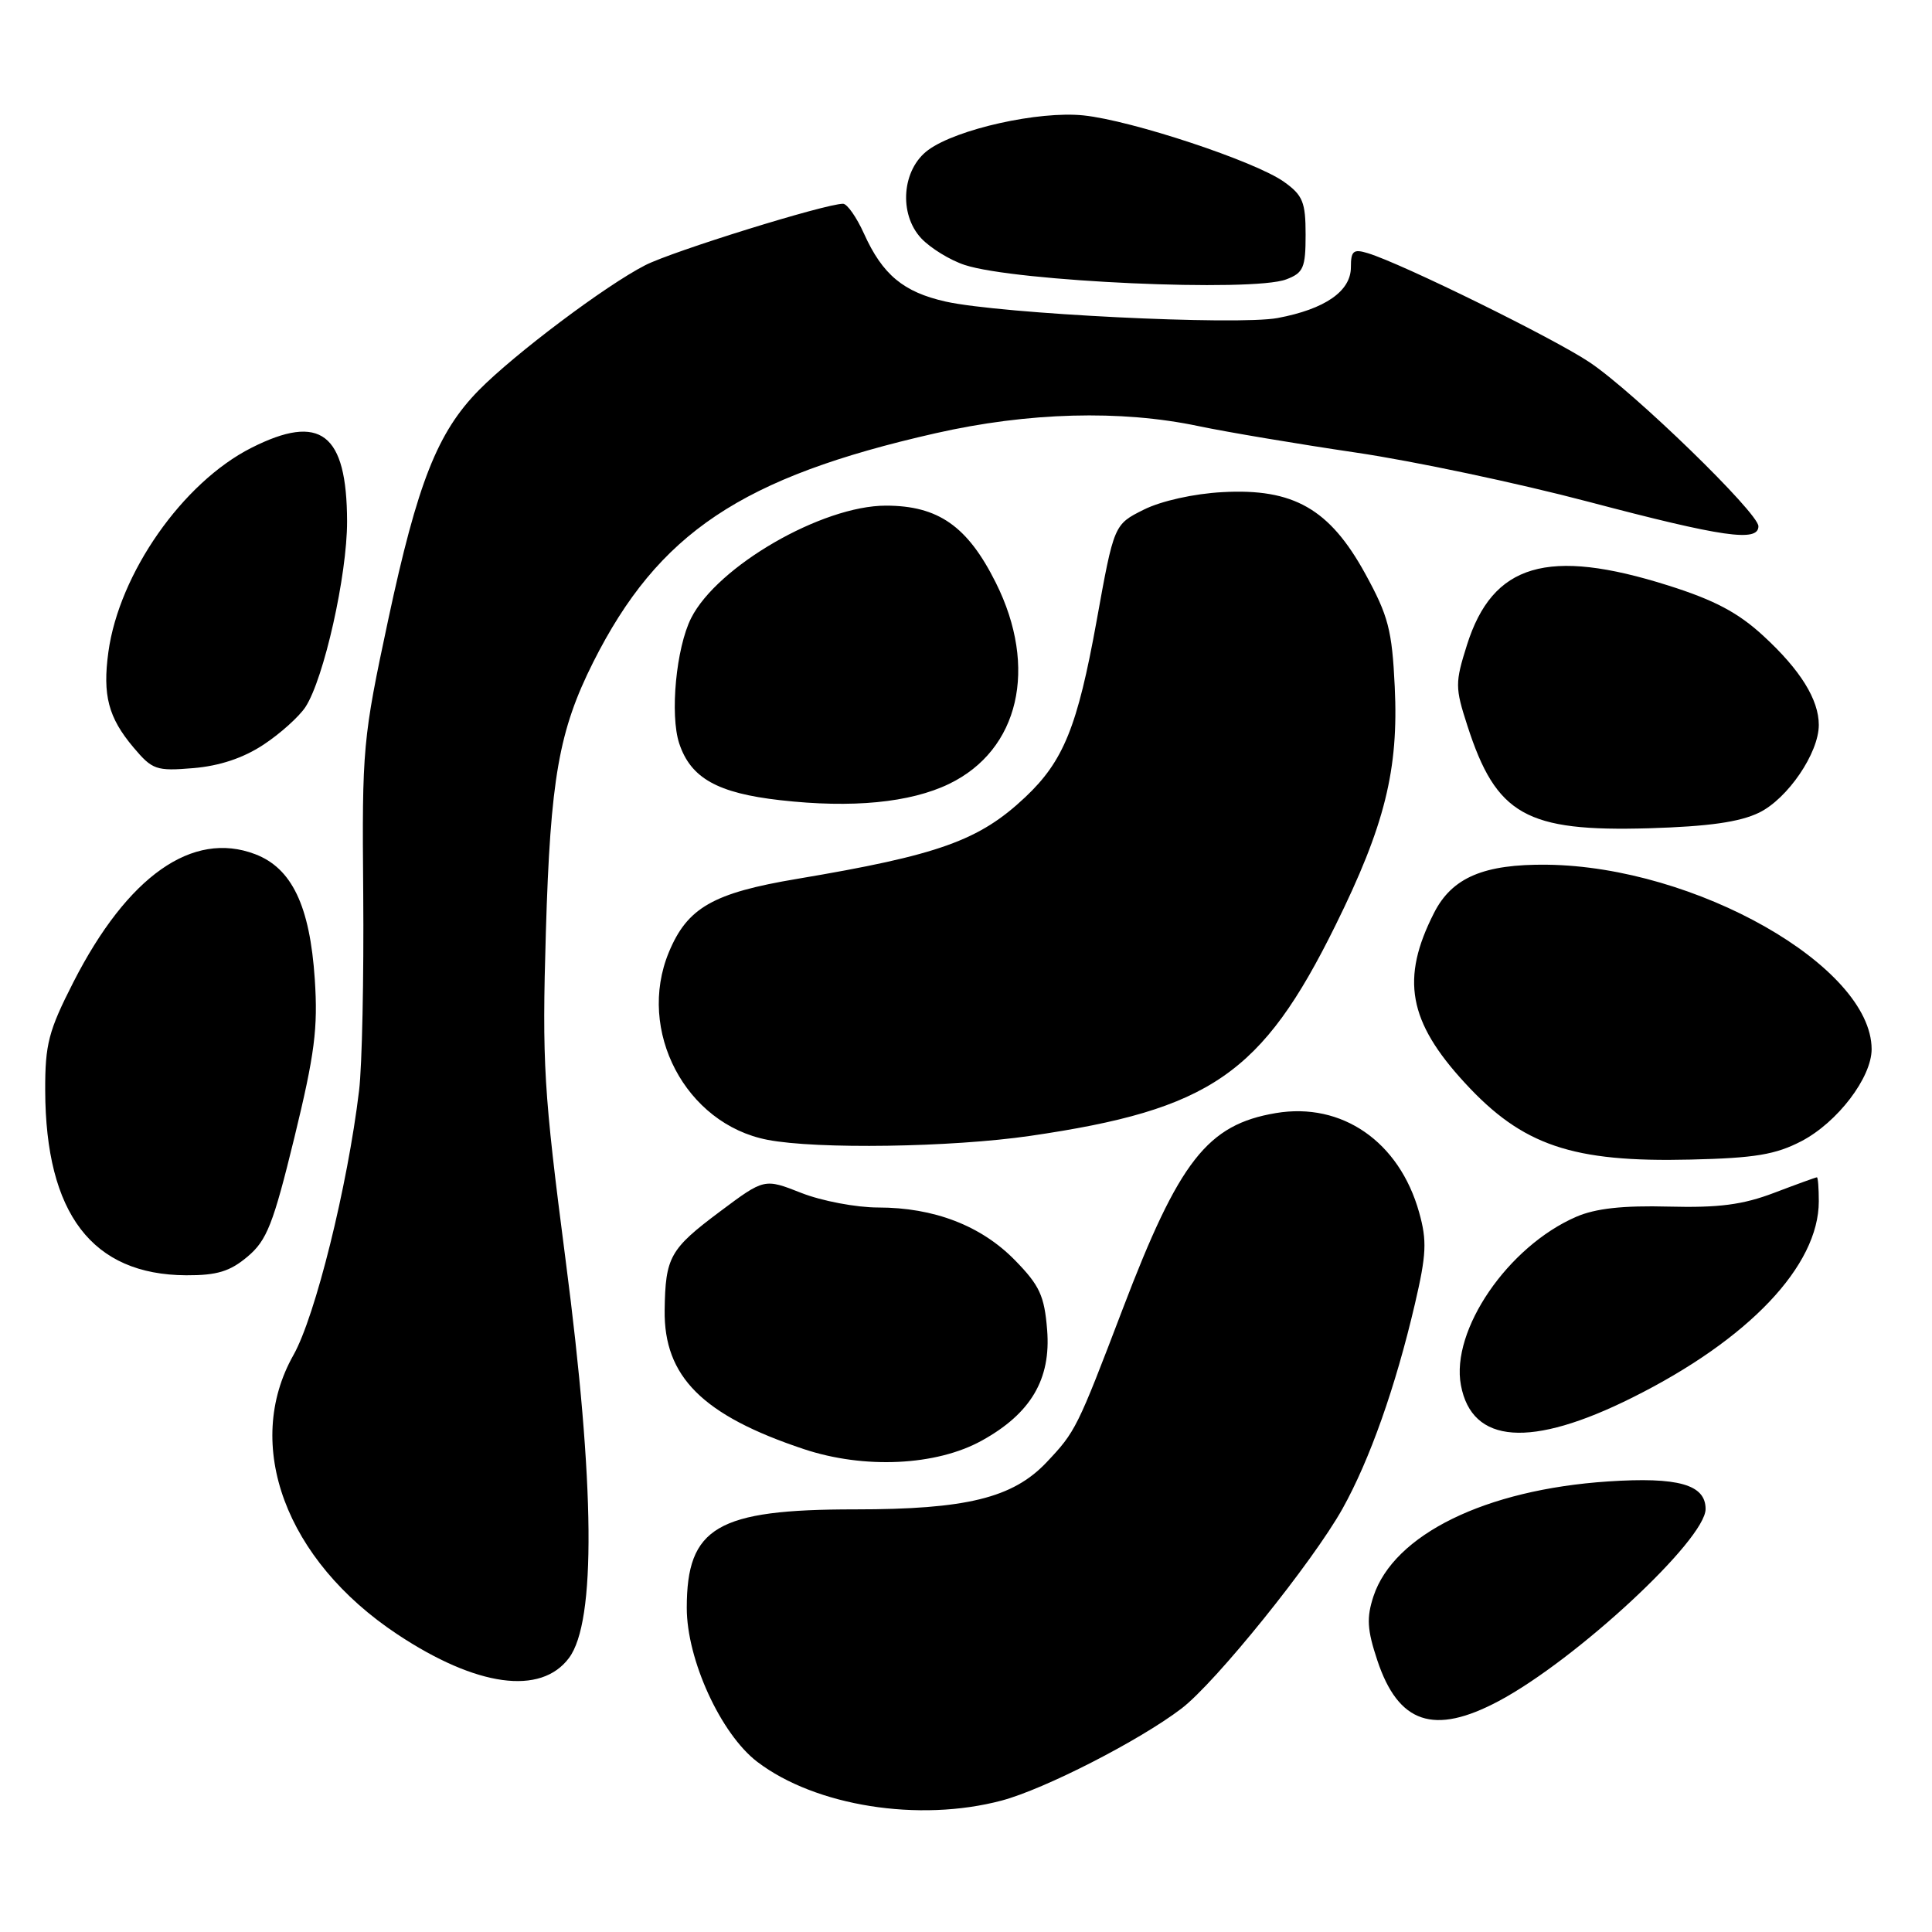 <?xml version="1.0" encoding="UTF-8" standalone="no"?>
<!DOCTYPE svg PUBLIC "-//W3C//DTD SVG 1.1//EN" "http://www.w3.org/Graphics/SVG/1.1/DTD/svg11.dtd" >
<svg xmlns="http://www.w3.org/2000/svg" xmlns:xlink="http://www.w3.org/1999/xlink" version="1.1" viewBox="0 0 256 256">
 <g >
 <path fill="currentColor"
d=" M 132.74 238.58 C 138.41 237.07 150.99 230.63 156.54 226.40 C 161.08 222.94 173.93 206.99 177.89 199.91 C 181.49 193.46 184.91 183.80 187.48 172.79 C 189.01 166.23 189.10 164.41 188.04 160.64 C 185.42 151.28 177.81 146.01 169.05 147.49 C 159.98 149.02 156.25 153.80 148.77 173.43 C 142.71 189.32 142.53 189.68 138.66 193.78 C 134.19 198.49 128.04 200.00 113.29 200.00 C 95.00 200.00 91.00 202.35 91.00 213.06 C 91.00 219.92 95.51 229.76 100.34 233.45 C 108.05 239.32 121.77 241.50 132.74 238.58 Z  M 198.57 225.41 C 208.84 219.95 226.00 204.02 226.00 199.95 C 226.00 196.71 222.36 195.68 213.06 196.30 C 196.83 197.38 184.70 203.33 181.99 211.52 C 181.06 214.36 181.15 215.94 182.50 220.00 C 185.29 228.39 189.99 229.97 198.57 225.41 Z  M 75.40 219.68 C 78.99 214.86 78.84 196.87 74.95 167.00 C 72.03 144.48 71.82 140.96 72.33 123.50 C 72.93 103.16 74.05 96.82 78.61 87.73 C 87.23 70.61 98.24 63.24 123.95 57.41 C 136.24 54.62 148.49 54.29 158.80 56.46 C 162.61 57.26 171.97 58.83 179.61 59.96 C 187.25 61.08 201.15 64.02 210.50 66.49 C 228.28 71.18 233.00 71.86 233.00 69.73 C 233.00 67.96 216.53 51.96 210.65 48.02 C 205.92 44.84 185.74 34.91 181.25 33.55 C 179.33 32.96 179.00 33.24 179.00 35.41 C 179.00 38.59 175.57 40.96 169.29 42.14 C 163.91 43.14 132.59 41.59 125.30 39.96 C 119.70 38.70 116.94 36.40 114.48 30.95 C 113.50 28.78 112.25 27.00 111.71 27.00 C 109.36 27.00 89.14 33.28 85.50 35.14 C 80.27 37.81 68.18 46.90 63.45 51.70 C 57.96 57.29 55.33 63.95 51.44 82.12 C 48.07 97.91 47.96 99.02 48.13 118.45 C 48.22 129.48 47.98 141.20 47.58 144.50 C 46.06 157.18 41.78 174.41 38.89 179.54 C 32.17 191.44 37.85 206.73 52.63 216.54 C 63.14 223.52 71.67 224.69 75.40 219.68 Z  M 130.09 190.89 C 136.59 187.30 139.28 182.75 138.75 176.21 C 138.39 171.71 137.76 170.33 134.50 167.00 C 130.02 162.41 123.77 160.00 116.36 160.00 C 113.45 160.00 108.87 159.13 106.18 158.07 C 101.28 156.14 101.28 156.14 95.42 160.52 C 88.75 165.51 88.17 166.55 88.07 173.60 C 87.95 182.41 93.09 187.54 106.50 192.01 C 114.51 194.68 124.05 194.23 130.09 190.89 Z  M 216.29 185.19 C 231.72 177.50 241.00 167.73 241.00 159.18 C 241.00 157.43 240.89 156.00 240.75 156.00 C 240.61 156.00 238.07 156.92 235.10 158.05 C 230.93 159.64 227.76 160.05 221.10 159.88 C 215.05 159.72 211.42 160.12 208.86 161.23 C 199.81 165.15 192.21 176.26 193.58 183.55 C 195.04 191.35 202.83 191.91 216.29 185.19 Z  M 32.80 166.51 C 35.36 164.36 36.20 162.22 39.00 150.76 C 41.71 139.64 42.14 136.25 41.71 129.74 C 41.06 120.02 38.67 115.03 33.80 113.18 C 25.51 110.02 16.91 116.07 9.73 130.13 C 6.43 136.60 5.97 138.36 5.99 144.50 C 6.04 160.83 12.22 168.92 24.67 168.98 C 28.75 169.00 30.48 168.47 32.80 166.51 Z  M 238.72 151.20 C 243.49 148.70 248.00 142.78 248.00 139.02 C 247.98 128.07 224.68 114.82 205.00 114.58 C 196.63 114.48 192.41 116.27 190.03 120.94 C 185.57 129.68 186.60 135.36 194.13 143.52 C 201.74 151.79 208.35 154.03 224.00 153.65 C 232.56 153.45 235.28 152.99 238.72 151.20 Z  M 136.50 150.51 C 160.39 147.03 167.22 142.32 176.94 122.65 C 183.50 109.38 185.34 101.99 184.81 90.99 C 184.45 83.48 183.97 81.61 180.89 76.00 C 176.18 67.43 171.39 64.69 162.00 65.21 C 158.20 65.41 153.86 66.38 151.56 67.53 C 147.61 69.50 147.61 69.50 145.30 82.31 C 142.77 96.29 140.92 100.86 135.84 105.64 C 129.75 111.38 124.37 113.30 105.65 116.45 C 94.48 118.32 91.08 120.27 88.63 126.17 C 84.33 136.55 90.84 148.93 101.69 151.03 C 108.23 152.30 126.05 152.03 136.50 150.51 Z  M 233.09 107.68 C 236.88 105.83 241.00 99.78 241.00 96.06 C 241.00 92.70 238.56 88.77 233.68 84.28 C 230.33 81.18 227.17 79.51 221.05 77.58 C 205.08 72.53 197.78 74.69 194.38 85.46 C 192.80 90.47 192.80 91.11 194.43 96.14 C 198.25 107.99 202.20 110.22 218.50 109.75 C 226.41 109.51 230.51 108.93 233.09 107.68 Z  M 125.76 103.87 C 135.05 99.38 137.58 88.48 131.95 77.21 C 128.21 69.72 124.32 67.00 117.38 67.00 C 108.94 67.00 95.05 75.02 91.58 81.90 C 89.59 85.85 88.75 94.71 90.00 98.51 C 91.52 103.10 95.06 105.09 103.39 106.03 C 112.92 107.11 120.60 106.36 125.76 103.87 Z  M 34.92 98.67 C 37.14 97.21 39.63 94.96 40.47 93.69 C 42.92 89.94 46.00 76.21 45.99 69.09 C 45.96 57.39 42.46 54.71 33.29 59.35 C 24.20 63.96 15.79 75.98 14.36 86.40 C 13.58 92.12 14.35 95.08 17.68 99.03 C 20.19 102.01 20.70 102.19 25.62 101.78 C 29.09 101.49 32.25 100.44 34.92 98.67 Z  M 170.43 37.02 C 172.71 36.16 173.00 35.49 173.00 31.09 C 173.00 26.78 172.63 25.87 170.13 24.09 C 166.31 21.37 149.95 15.95 143.56 15.29 C 137.65 14.68 126.79 17.10 123.00 19.87 C 119.51 22.43 119.04 28.35 122.08 31.59 C 123.30 32.88 125.88 34.47 127.83 35.11 C 134.50 37.31 165.96 38.73 170.43 37.02 Z "/>
</g>
</svg>